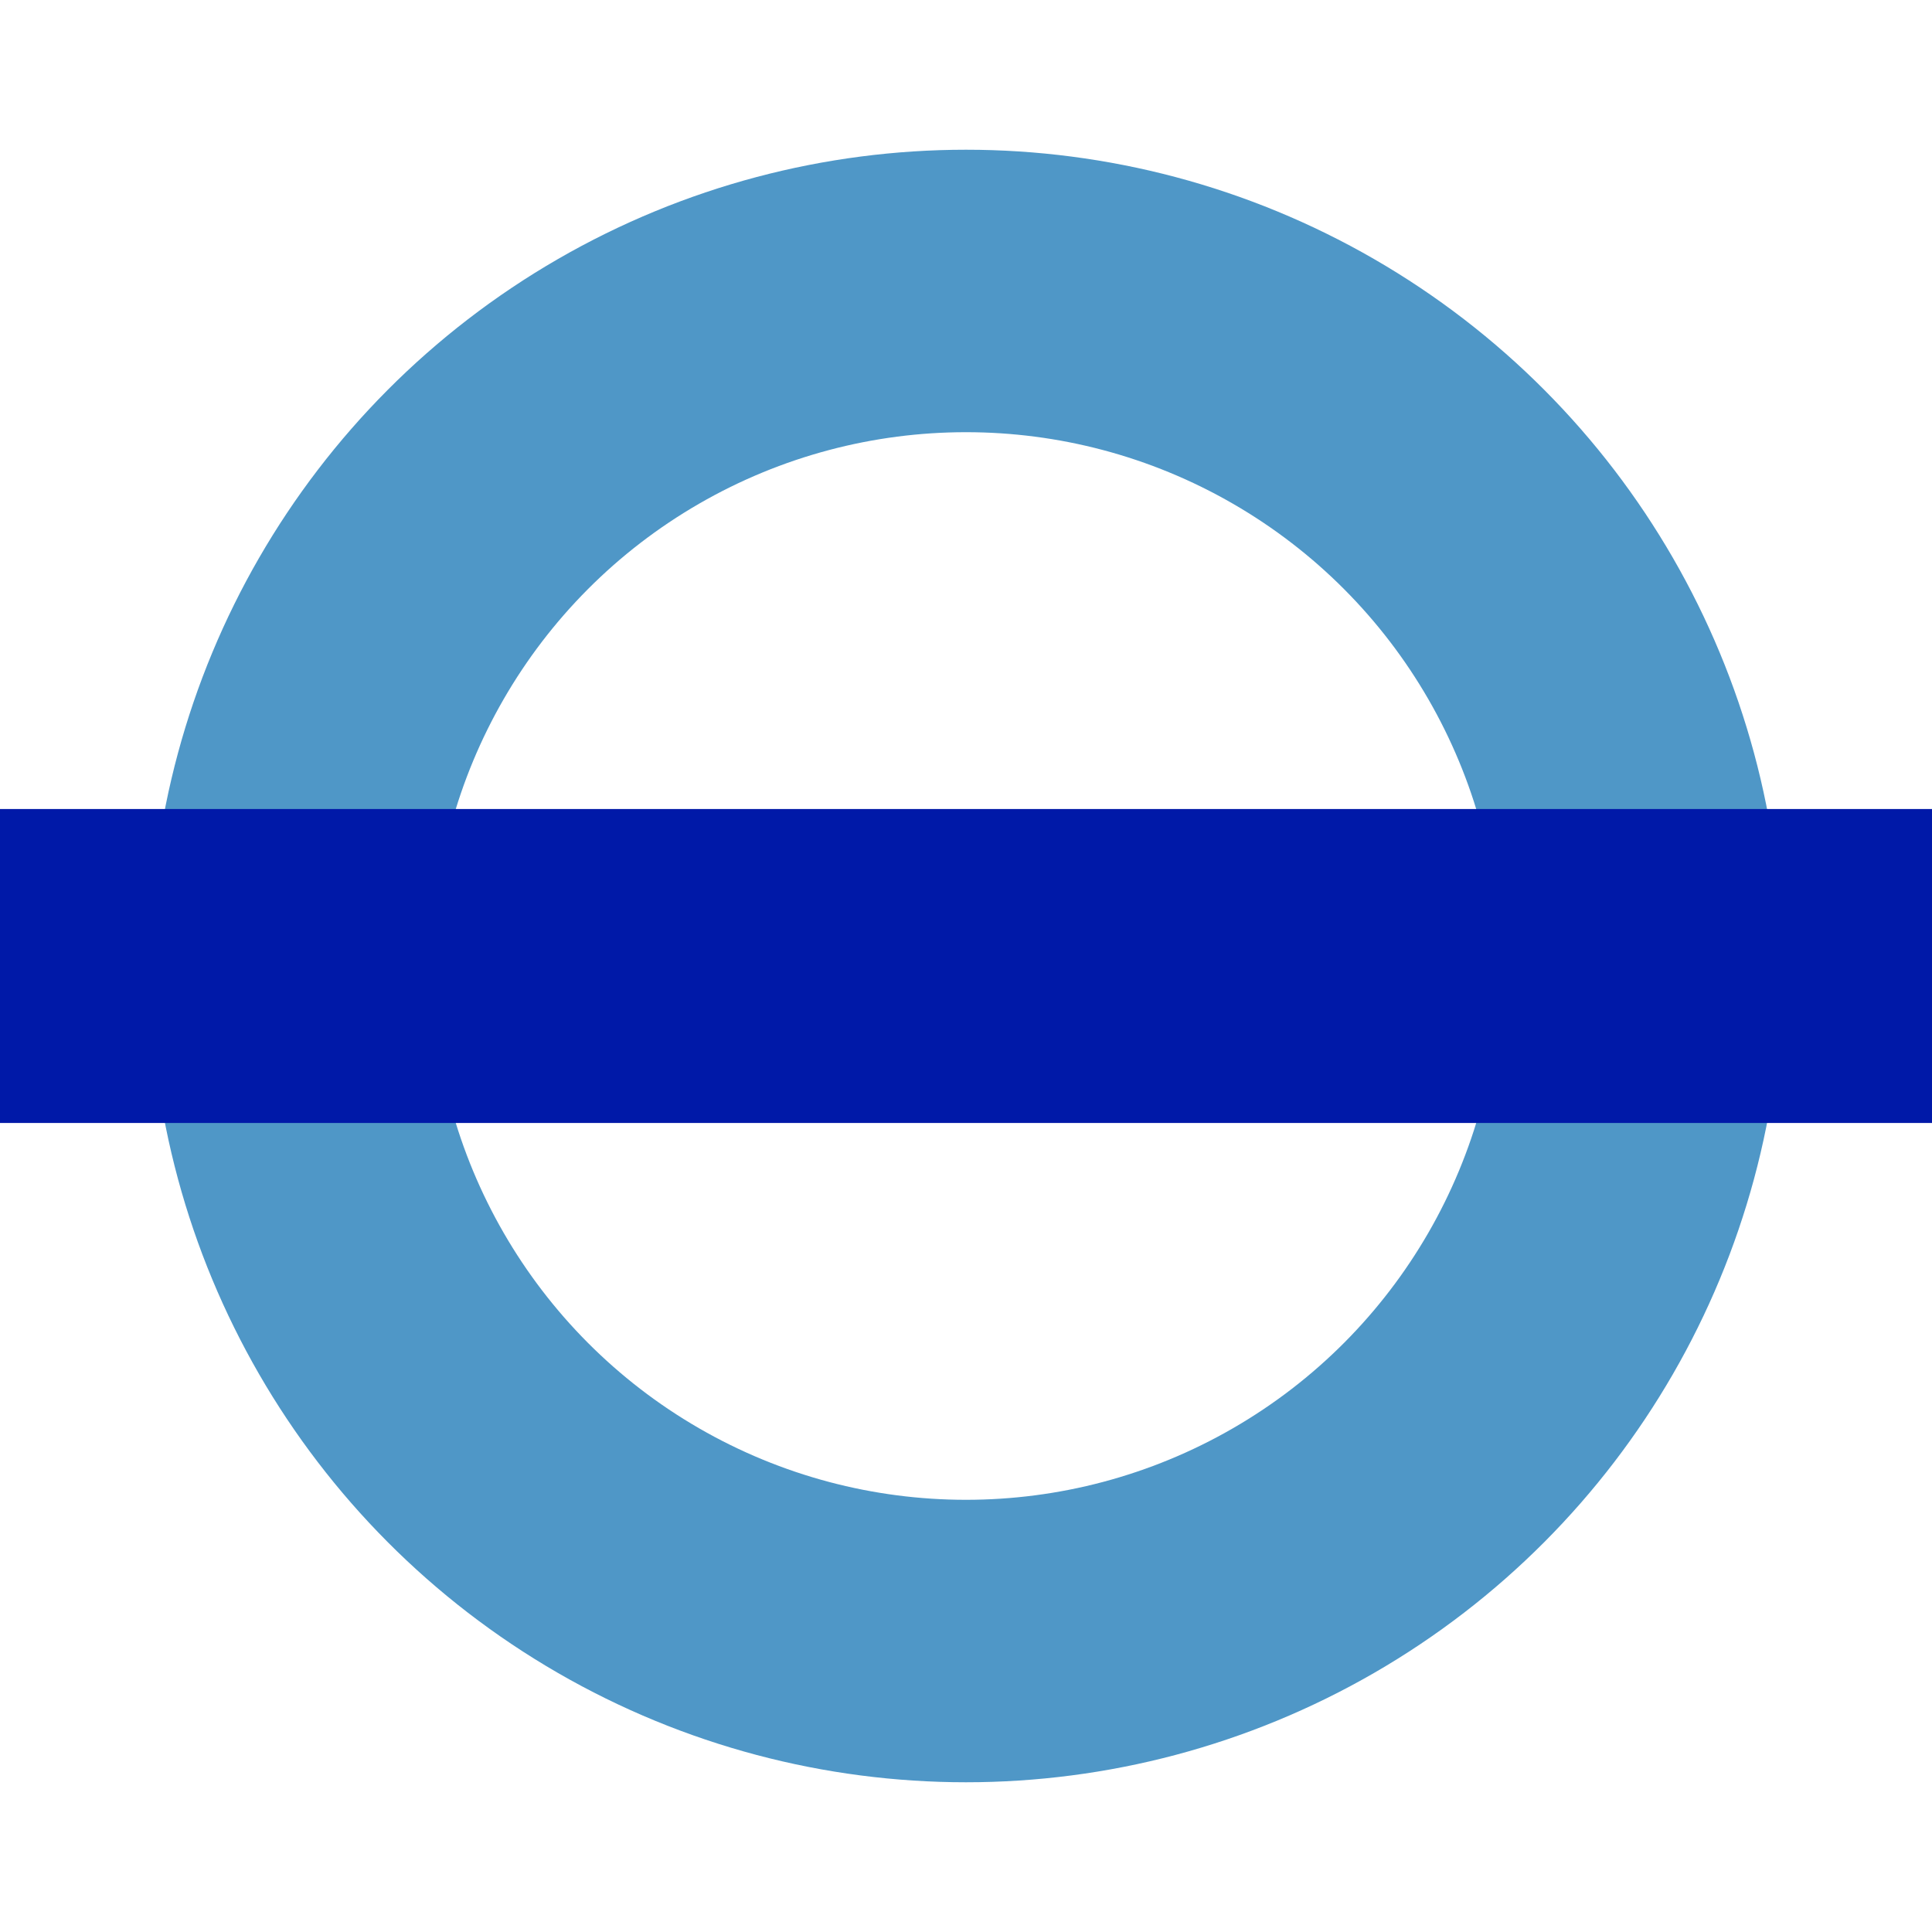 <svg xmlns="http://www.w3.org/2000/svg" viewBox="0 0 500 500"><circle cx="250" cy="250" r="174.7" fill="none" stroke="#4f97c7" stroke-width="73.1"/><path stroke="#0019a8" stroke-width="81.25" d="M0 250h500"/></svg>